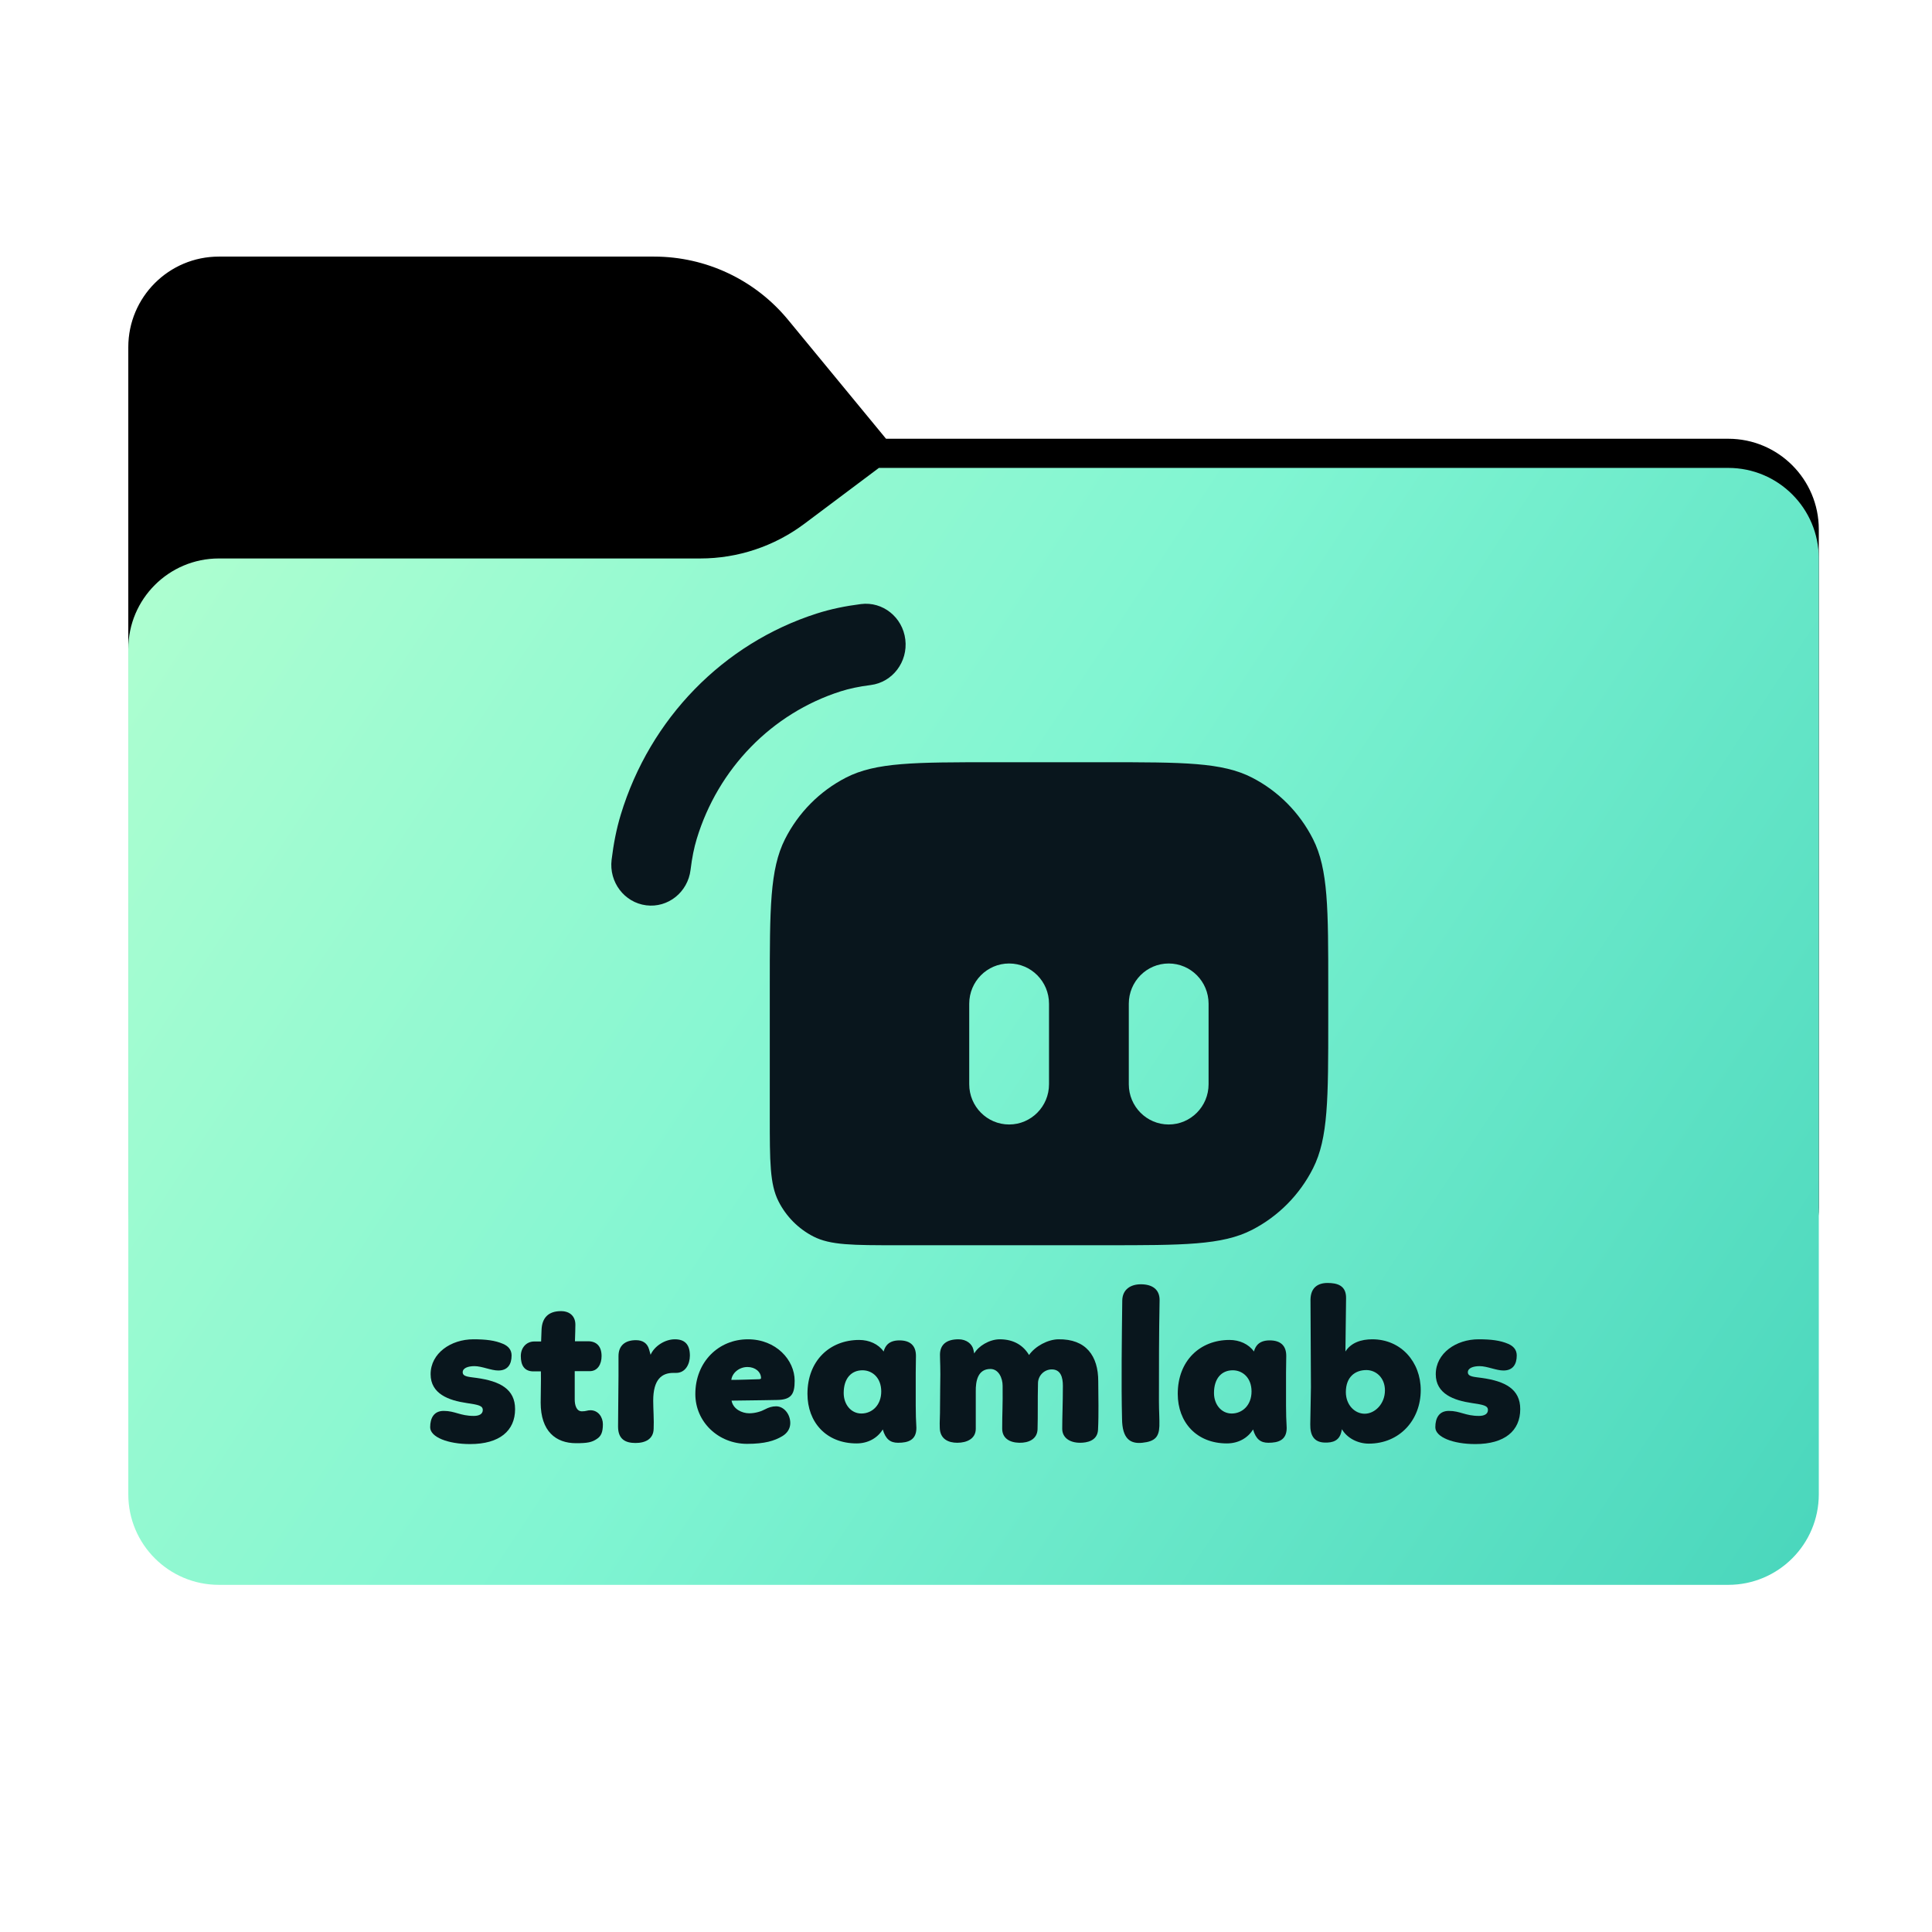 <svg width="256" height="256" viewBox="0 0 256 256" fill="none" xmlns="http://www.w3.org/2000/svg">
<path fill-rule="evenodd" clip-rule="evenodd" d="M104.425 42.378C100.056 37.073 93.544 34 86.671 34H29C22.373 34 17 39.373 17 46V58.137V68.2V160C17 166.627 22.373 172 29 172H229C235.627 172 241 166.627 241 160V70.137C241 63.51 235.627 58.137 229 58.137H117.404L104.425 42.378Z" fill="black"/>
<mask id="mask0_556_12558" style="mask-type:alpha" maskUnits="userSpaceOnUse" x="17" y="34" width="224" height="138">
<path fill-rule="evenodd" clip-rule="evenodd" d="M104.425 42.378C100.056 37.073 93.544 34 86.671 34H29C22.373 34 17 39.373 17 46V58.137V68.2V160C17 166.627 22.373 172 29 172H229C235.627 172 241 166.627 241 160V70.137C241 63.51 235.627 58.137 229 58.137H117.404L104.425 42.378Z" fill="url(#paint0_linear_556_12558)"/>
</mask>
<g mask="url(#mask0_556_12558)">
<g style="mix-blend-mode:multiply" filter="url(#filter0_f_556_12558)">
<path fill-rule="evenodd" clip-rule="evenodd" d="M92.789 74C97.764 74 102.605 72.387 106.586 69.402L116.459 62H229C235.627 62 241 67.373 241 74V108V160C241 166.627 235.627 172 229 172H29C22.373 172 17 166.627 17 160L17 108V86C17 79.373 22.373 74 29 74H87H92.789Z" fill="black" fill-opacity="0.3"/>
</g>
</g>
<g filter="url(#filter1_ii_556_12558)">
<path fill-rule="evenodd" clip-rule="evenodd" d="M92.789 74C97.764 74 102.605 72.387 106.586 69.402L116.459 62H229C235.627 62 241 67.373 241 74V108V198C241 204.627 235.627 210 229 210H29C22.373 210 17 204.627 17 198L17 108V86C17 79.373 22.373 74 29 74H87H92.789Z" fill="url(#paint1_linear_556_12558)"/>
</g>
<path fill-rule="evenodd" clip-rule="evenodd" d="M102 130.867C102 120.412 102 115.185 104.016 111.192C105.79 107.68 108.62 104.824 112.101 103.035C116.058 101 121.239 101 131.6 101H146.4C156.761 101 161.941 101 165.898 103.035C169.38 104.824 172.209 107.68 173.984 111.192C176 115.185 176 120.412 176 130.867V135.133C176 145.588 176 150.815 173.984 154.808C172.209 158.321 169.38 161.176 165.898 162.966C161.941 165 156.761 165 146.4 165H118.914C112.994 165 110.033 165 107.772 163.838C105.783 162.815 104.166 161.183 103.152 159.176C102 156.895 102 153.907 102 147.933V130.867ZM128.428 133C128.428 130.055 130.795 127.667 133.714 127.667C136.633 127.667 139 130.055 139 133V143.667C139 146.612 136.633 149 133.714 149C130.795 149 128.428 146.612 128.428 143.667V133ZM154.857 127.667C151.938 127.667 149.572 130.055 149.572 133V143.667C149.572 146.612 151.938 149 154.857 149C157.776 149 160.143 146.612 160.143 143.667V133C160.143 130.055 157.776 127.667 154.857 127.667Z" fill="#09161D"/>
<path fill-rule="evenodd" clip-rule="evenodd" d="M119.959 84.739C120.318 87.702 118.268 90.403 115.379 90.771C113.787 90.974 112.507 91.251 111.375 91.613C102.279 94.52 95.157 101.825 92.322 111.154C91.969 112.315 91.7 113.627 91.502 115.261C91.143 118.223 88.51 120.327 85.621 119.958C82.732 119.59 80.682 116.889 81.041 113.926C81.299 111.798 81.681 109.837 82.258 107.937C86.123 95.216 95.835 85.254 108.239 81.29C110.091 80.698 112.003 80.306 114.078 80.042C116.967 79.673 119.6 81.777 119.959 84.739Z" fill="#09161D"/>
<path d="M62.727 177.463C59.748 177.463 57.058 179.314 57.058 182.091C57.058 184.694 59.459 185.562 61.831 185.909C63.393 186.141 63.971 186.256 63.971 186.835C63.971 187.355 63.508 187.616 62.785 187.616C60.963 187.616 60.297 186.951 58.793 186.951C57.492 186.951 57 187.905 57 189.12C57 190.422 59.343 191.347 62.293 191.347C66.198 191.347 68.252 189.583 68.252 186.719C68.252 184.058 66.256 183.017 63.161 182.583C62.149 182.438 61.31 182.438 61.31 181.831C61.31 181.281 62.004 181.021 62.872 181.021C63.855 181.021 65.07 181.599 66.025 181.599C67.269 181.599 67.789 180.789 67.789 179.603C67.789 178.793 67.269 178.331 66.661 178.07C65.591 177.608 64.376 177.463 62.727 177.463Z" fill="#09161D"/>
<path d="M70.688 181.715H71.671C71.7 183.074 71.642 184.492 71.642 185.851C71.642 189.669 73.667 191.232 76.328 191.232C77.832 191.232 78.439 191.116 79.105 190.653C79.626 190.306 79.886 189.814 79.886 188.715C79.886 187.789 79.278 186.864 78.237 186.864C77.803 186.864 77.688 187.008 77.109 187.008C76.357 187.008 76.154 186.141 76.154 185.446V181.686H78.15C79.192 181.686 79.712 180.76 79.712 179.69C79.712 178.36 79.018 177.694 77.832 177.723H76.183C76.212 176.74 76.241 176.074 76.241 175.525C76.241 174.426 75.518 173.731 74.332 173.731C72.683 173.731 71.816 174.599 71.758 176.219L71.7 177.752H70.803C69.733 177.752 69.01 178.591 69.01 179.69C69.01 180.905 69.473 181.715 70.688 181.715Z" fill="#09161D"/>
<path d="M81.955 179.69V182.293C81.955 184.26 81.897 186.806 81.897 189.033C81.897 190.74 82.909 191.203 84.211 191.203C85.513 191.203 86.583 190.682 86.612 189.322C86.67 188.223 86.554 186.661 86.554 185.591C86.554 182.785 87.682 181.917 89.215 181.917H89.591C90.835 181.917 91.414 180.731 91.414 179.632C91.414 178.128 90.719 177.463 89.418 177.463C88.145 177.463 86.728 178.331 86.207 179.517L86.004 178.793C85.773 177.984 85.166 177.579 84.269 177.579C82.823 177.579 81.955 178.302 81.955 179.69Z" fill="#09161D"/>
<path d="M96.936 185.591C100.494 185.562 102.374 185.504 102.953 185.504C104.891 185.475 105.296 184.694 105.296 182.959C105.296 180.182 102.808 177.463 99.106 177.463C95.201 177.463 92.135 180.471 92.135 184.723C92.135 188.397 95.172 191.318 98.99 191.318C101.333 191.318 102.634 190.913 103.647 190.306C104.341 189.901 104.717 189.265 104.717 188.57C104.717 187.384 103.878 186.343 102.837 186.343C102.316 186.343 101.853 186.488 101.362 186.748C100.899 187.008 100.089 187.269 99.279 187.269C98.325 187.269 97.139 186.719 96.936 185.591ZM99.048 181.136C100.06 181.136 100.841 181.773 100.841 182.612C100.841 182.727 100.668 182.756 100.494 182.756C99.337 182.785 98.006 182.843 96.907 182.843C96.994 181.975 97.891 181.136 99.048 181.136Z" fill="#09161D"/>
<path d="M121.339 181.888L121.368 179.661C121.368 178.331 120.645 177.607 119.17 177.607C118.447 177.607 117.811 177.81 117.434 178.331C117.29 178.533 117.174 178.764 117.087 179.083C116.393 178.099 115.178 177.55 113.848 177.55C109.972 177.55 106.992 180.269 106.992 184.694C106.992 188.455 109.48 191.26 113.501 191.26C115.034 191.26 116.277 190.537 116.972 189.409C117.348 190.711 117.984 191.174 118.996 191.174C120.327 191.174 121.426 190.826 121.426 189.207C121.368 188.223 121.339 187.24 121.339 186.256V181.888ZM111.794 184.578C111.794 182.64 112.806 181.57 114.282 181.57C115.583 181.57 116.769 182.554 116.769 184.376C116.769 186.198 115.554 187.298 114.137 187.298C112.777 187.298 111.794 186.112 111.794 184.578Z" fill="#09161D"/>
<path d="M124.581 183.797L124.552 187.269C124.494 188.628 124.523 188.744 124.523 189.12C124.523 190.711 125.709 191.174 126.837 191.174C128.138 191.174 129.295 190.624 129.295 189.322V184.405C129.266 182.959 129.585 181.397 131.233 181.397C132.333 181.397 132.853 182.612 132.853 183.624C132.882 186.343 132.795 187.153 132.795 189.293C132.795 190.537 133.721 191.145 135.052 191.174C136.324 191.202 137.424 190.682 137.481 189.409C137.51 188.483 137.51 187.442 137.51 186.632C137.51 185.446 137.51 184.492 137.539 183.306C137.539 182.264 138.378 181.454 139.362 181.454C140.547 181.454 140.837 182.496 140.837 183.624C140.837 185.967 140.75 187.645 140.75 189.322C140.75 190.45 141.676 191.174 143.122 191.174C143.99 191.174 145.407 190.942 145.494 189.467C145.552 188.31 145.552 187.269 145.552 186.256L145.523 183.016C145.523 179.661 143.903 177.405 140.229 177.463C138.841 177.492 137.192 178.359 136.353 179.545C135.63 178.331 134.386 177.463 132.477 177.463C131.089 177.463 129.614 178.388 129.093 179.343L128.977 178.822C128.804 178.07 128.052 177.463 127.01 177.463C125.39 177.463 124.552 178.186 124.552 179.516C124.552 180.442 124.638 181.078 124.581 183.797Z" fill="#09161D"/>
<path d="M148.706 172.314C148.648 177.087 148.561 183.393 148.677 188.021C148.706 190.624 149.747 191.347 151.367 191.174C153.074 191 153.566 190.364 153.623 188.975C153.652 188.021 153.566 186.922 153.566 185.707C153.566 181.194 153.566 176.798 153.652 172.314C153.681 170.868 152.698 170.174 151.165 170.174C149.834 170.174 148.735 170.839 148.706 172.314Z" fill="#09161D"/>
<path d="M170.406 181.888L170.435 179.661C170.435 178.331 169.711 177.607 168.236 177.607C167.513 177.607 166.877 177.81 166.501 178.331C166.356 178.533 166.24 178.764 166.154 179.083C165.459 178.099 164.244 177.55 162.914 177.55C159.038 177.55 156.058 180.269 156.058 184.694C156.058 188.455 158.546 191.26 162.567 191.26C164.1 191.26 165.344 190.537 166.038 189.409C166.414 190.711 167.05 191.174 168.063 191.174C169.393 191.174 170.492 190.826 170.492 189.207C170.435 188.223 170.406 187.24 170.406 186.256V181.888ZM160.86 184.578C160.86 182.64 161.873 181.57 163.348 181.57C164.649 181.57 165.835 182.554 165.835 184.376C165.835 186.198 164.62 187.298 163.203 187.298C161.844 187.298 160.86 186.112 160.86 184.578Z" fill="#09161D"/>
<path d="M173.647 172.198L173.705 183.826L173.618 188.715C173.589 190.219 174.139 191.087 175.47 191.145C176.655 191.203 177.465 190.855 177.726 189.756L177.812 189.38C178.478 190.537 179.895 191.289 181.37 191.289C185.478 191.289 188.255 188.136 188.255 184.202C188.255 180.471 185.651 177.463 181.833 177.463C180.387 177.463 179.027 177.897 178.275 179.083C178.275 179.054 178.275 178.649 178.362 172.025C178.391 170.318 177.176 170 175.903 170C174.631 170 173.676 170.607 173.647 172.198ZM183.511 184.231C183.511 186.025 182.18 187.326 180.821 187.326C179.519 187.326 178.333 186.169 178.333 184.463C178.333 182.438 179.577 181.541 181.052 181.541C182.325 181.541 183.511 182.554 183.511 184.231Z" fill="#09161D"/>
<path d="M195.915 177.463C192.936 177.463 190.246 179.314 190.246 182.091C190.246 184.694 192.647 185.562 195.019 185.909C196.581 186.141 197.159 186.256 197.159 186.835C197.159 187.355 196.696 187.616 195.973 187.616C194.151 187.616 193.486 186.951 191.982 186.951C190.68 186.951 190.188 187.905 190.188 189.12C190.188 190.422 192.531 191.347 195.482 191.347C199.386 191.347 201.44 189.583 201.44 186.719C201.44 184.058 199.444 183.017 196.349 182.583C195.337 182.438 194.498 182.438 194.498 181.831C194.498 181.281 195.192 181.021 196.06 181.021C197.043 181.021 198.258 181.599 199.213 181.599C200.457 181.599 200.977 180.789 200.977 179.603C200.977 178.793 200.457 178.331 199.849 178.07C198.779 177.608 197.564 177.463 195.915 177.463Z" fill="#09161D"/>
<defs>
<filter id="filter0_f_556_12558" x="-20" y="25" width="298" height="184" filterUnits="userSpaceOnUse" color-interpolation-filters="sRGB">
<feFlood flood-opacity="0" result="BackgroundImageFix"/>
<feBlend mode="normal" in="SourceGraphic" in2="BackgroundImageFix" result="shape"/>
<feGaussianBlur stdDeviation="18.5" result="effect1_foregroundBlur_556_12558"/>
</filter>
<filter id="filter1_ii_556_12558" x="17" y="62" width="224" height="148" filterUnits="userSpaceOnUse" color-interpolation-filters="sRGB">
<feFlood flood-opacity="0" result="BackgroundImageFix"/>
<feBlend mode="normal" in="SourceGraphic" in2="BackgroundImageFix" result="shape"/>
<feColorMatrix in="SourceAlpha" type="matrix" values="0 0 0 0 0 0 0 0 0 0 0 0 0 0 0 0 0 0 127 0" result="hardAlpha"/>
<feOffset dy="4"/>
<feComposite in2="hardAlpha" operator="arithmetic" k2="-1" k3="1"/>
<feColorMatrix type="matrix" values="0 0 0 0 1 0 0 0 0 1 0 0 0 0 1 0 0 0 0.25 0"/>
<feBlend mode="normal" in2="shape" result="effect1_innerShadow_556_12558"/>
<feColorMatrix in="SourceAlpha" type="matrix" values="0 0 0 0 0 0 0 0 0 0 0 0 0 0 0 0 0 0 127 0" result="hardAlpha"/>
<feOffset dy="-4"/>
<feComposite in2="hardAlpha" operator="arithmetic" k2="-1" k3="1"/>
<feColorMatrix type="matrix" values="0 0 0 0 0 0 0 0 0 0 0 0 0 0 0 0 0 0 0.9 0"/>
<feBlend mode="soft-light" in2="effect1_innerShadow_556_12558" result="effect2_innerShadow_556_12558"/>
</filter>
<linearGradient id="paint0_linear_556_12558" x1="17" y1="34" x2="197.768" y2="215.142" gradientUnits="userSpaceOnUse">
<stop stop-color="#05815D"/>
<stop offset="1" stop-color="#0C575F"/>
</linearGradient>
<linearGradient id="paint1_linear_556_12558" x1="17" y1="62" x2="241" y2="210" gradientUnits="userSpaceOnUse">
<stop stop-color="#B1FFD0"/>
<stop offset="0.474" stop-color="#80F5D2"/>
<stop offset="1" stop-color="#49D6BC"/>
</linearGradient>
</defs>
</svg>
